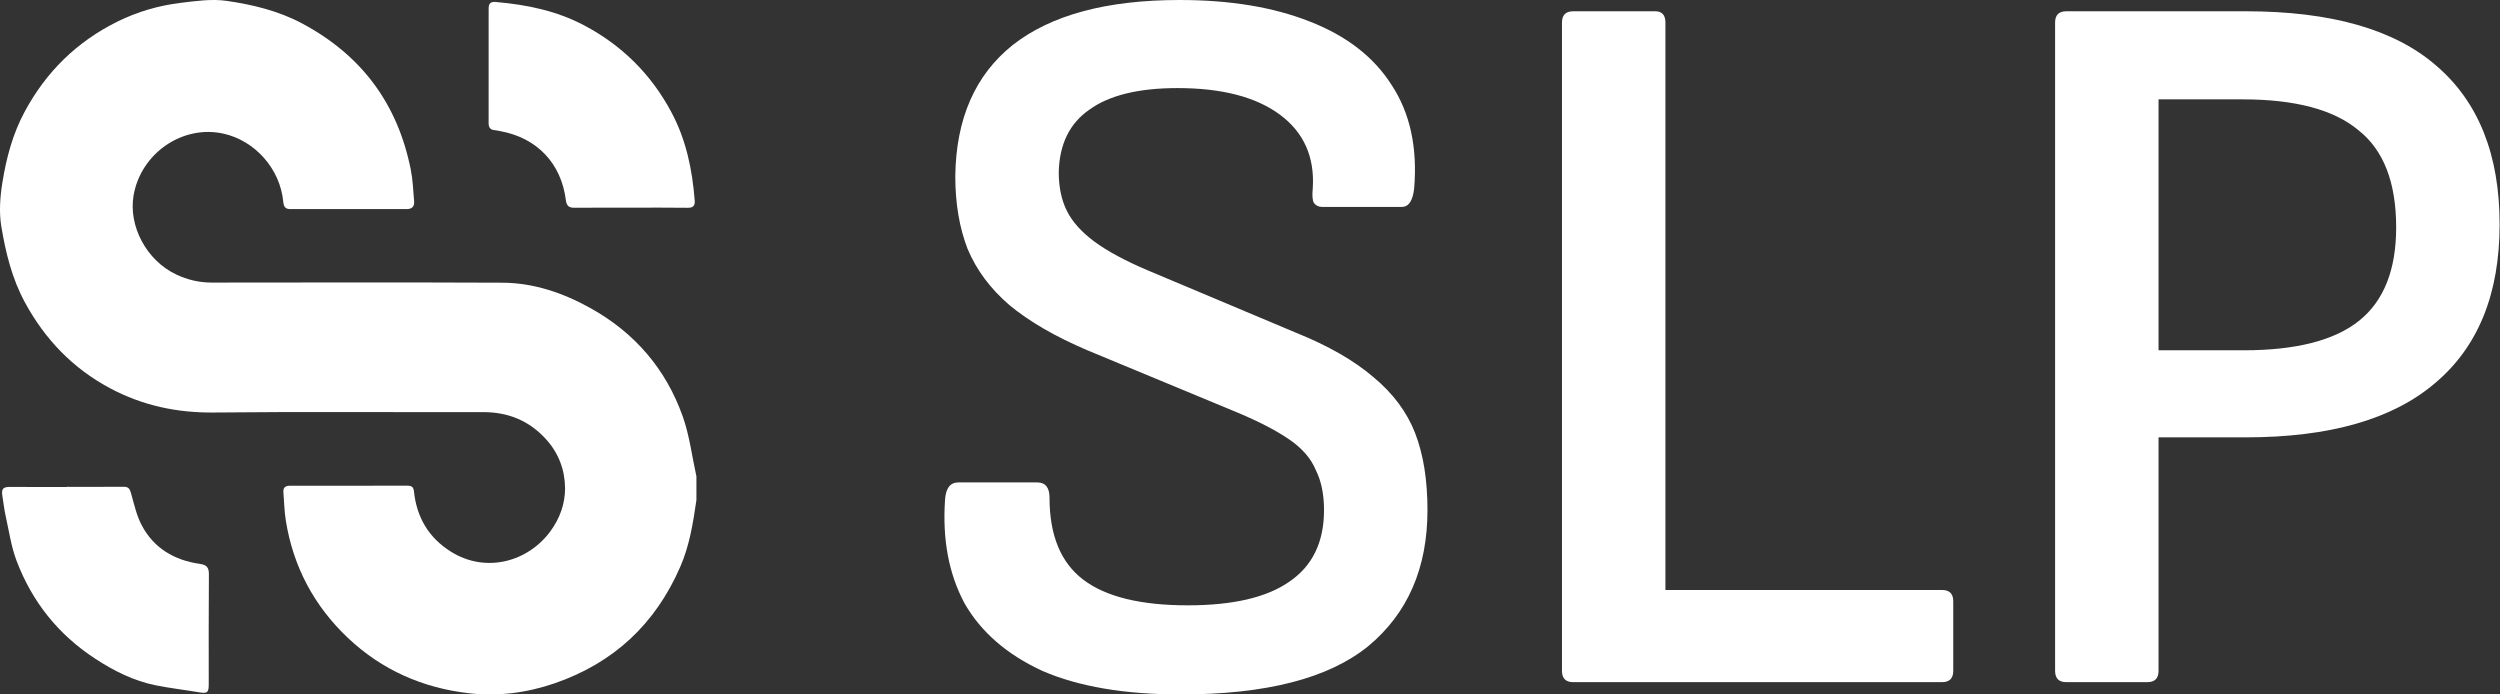 <svg width="360" height="100" viewBox="0 0 360 100" fill="none" xmlns="http://www.w3.org/2000/svg">
<rect x="0" y="0" width="360" height="100" fill="#333333" stroke="none"/>
<path d="M297.556 98.231C296.474 98.231 295.934 97.69 295.934 96.608V3.245C295.934 2.164 296.474 1.623 297.556 1.623H323.367C335.658 1.623 344.803 4.229 350.801 9.44C356.897 14.652 359.945 22.272 359.945 32.301C359.945 42.331 356.848 49.952 350.653 55.163C344.557 60.374 335.462 62.98 323.367 62.98H310.83V96.608C310.83 97.69 310.29 98.231 309.208 98.231H297.556ZM310.83 50.443H323.072C330.644 50.443 336.199 49.017 339.739 46.166C343.279 43.314 345.049 38.84 345.049 32.744C345.049 26.254 343.23 21.584 339.591 18.732C336.052 15.782 330.496 14.307 322.925 14.307H310.83V50.443Z" fill="white"/>
<path d="M226.547 98.231C225.465 98.231 224.924 97.69 224.924 96.608V3.245C224.924 2.164 225.465 1.623 226.547 1.623H238.346C239.329 1.623 239.821 2.164 239.821 3.245V84.956H279.644C280.726 84.956 281.267 85.497 281.267 86.579V96.608C281.267 97.69 280.726 98.231 279.644 98.231H226.547Z" fill="white"/>
<path d="M170.011 100C161.948 100 155.311 98.869 150.099 96.608C144.986 94.248 141.25 91.003 138.89 86.873C136.628 82.645 135.694 77.68 136.087 71.976C136.186 70.305 136.825 69.469 138.005 69.469H149.362C150.542 69.469 151.132 70.207 151.132 71.681C151.132 77.09 152.754 81.023 155.999 83.481C159.244 85.939 164.258 87.168 171.043 87.168C177.533 87.168 182.4 86.037 185.645 83.776C188.988 81.514 190.66 78.073 190.66 73.451C190.66 71.19 190.266 69.272 189.48 67.699C188.791 66.028 187.513 64.553 185.645 63.274C183.777 61.996 181.318 60.718 178.27 59.44L156.589 50.443C151.967 48.476 148.231 46.313 145.379 43.953C142.626 41.593 140.611 38.889 139.332 35.841C138.152 32.792 137.562 29.302 137.562 25.369C137.661 17.109 140.414 10.816 145.822 6.49C151.328 2.163 159.342 0 169.863 0C177.14 0 183.383 1.032 188.595 3.097C193.905 5.162 197.838 8.21 200.394 12.242C203.049 16.273 204.131 21.239 203.639 27.139C203.442 28.909 202.852 29.794 201.869 29.794H190.365C189.873 29.794 189.48 29.597 189.185 29.203C188.988 28.81 188.939 28.122 189.037 27.139C189.332 22.616 187.759 19.076 184.317 16.519C180.876 13.963 175.96 12.684 169.568 12.684C163.964 12.684 159.735 13.717 156.884 15.782C154.032 17.748 152.557 20.747 152.459 24.779C152.459 26.942 152.852 28.81 153.639 30.384C154.426 31.957 155.753 33.432 157.621 34.808C159.49 36.185 162.046 37.562 165.291 38.938L186.677 47.935C191.299 49.803 194.986 51.917 197.739 54.277C200.591 56.637 202.607 59.341 203.787 62.389C204.966 65.438 205.556 69.125 205.556 73.451C205.556 81.809 202.705 88.348 197.002 93.068C191.299 97.689 182.302 100 170.011 100Z" fill="white"/>
<path d="M100.284 72.008C99.808 75.28 99.299 78.535 97.964 81.606C94.382 89.842 88.394 95.45 79.887 98.388C75.865 99.777 71.719 100.304 67.542 99.829C60.899 99.075 54.985 96.487 50.083 91.843C45.217 87.234 42.227 81.602 41.161 74.98C40.944 73.637 40.919 72.261 40.811 70.9C40.757 70.219 41.07 69.943 41.758 69.945C47.41 69.955 53.061 69.953 58.713 69.939C59.302 69.937 59.547 70.18 59.608 70.753C60.002 74.507 61.743 77.461 64.963 79.46C69.998 82.585 76.05 80.898 79.283 76.468C80.631 74.622 81.381 72.501 81.369 70.301C81.355 67.697 80.45 65.258 78.636 63.257C76.201 60.571 73.177 59.338 69.553 59.346C56.646 59.376 43.737 59.264 30.829 59.402C25.479 59.461 20.498 58.397 15.815 55.888C10.48 53.03 6.474 48.866 3.585 43.539C1.719 40.099 0.818 36.373 0.189 32.605C-0.155 30.543 0.014 28.322 0.352 26.236C0.923 22.713 1.836 19.261 3.561 16.068C6.657 10.327 11.073 5.994 16.931 3.1C19.812 1.676 22.85 0.8 26.011 0.412C28.213 0.142 30.502 -0.186 32.661 0.128C36.409 0.673 40.111 1.564 43.532 3.392C52.073 7.952 57.269 14.964 59.153 24.431C59.451 25.927 59.503 27.471 59.634 28.997C59.698 29.735 59.322 30.111 58.56 30.109C52.976 30.103 47.39 30.103 41.806 30.109C41.088 30.109 40.861 29.773 40.793 29.066C40.34 24.28 36.707 20.272 32.223 19.253C26.325 17.912 20.265 22.058 19.231 28.171C18.493 32.532 21.061 37.487 25.372 39.526C26.995 40.294 28.694 40.694 30.503 40.692C44.448 40.68 58.393 40.648 72.338 40.71C76.907 40.73 81.141 42.198 85.099 44.41C91.421 47.941 95.891 53.149 98.308 59.947C99.291 62.714 99.645 65.708 100.284 68.598C100.284 69.734 100.284 70.872 100.284 72.008Z" fill="white"/>
<path d="M90.837 29.908C88.129 29.908 85.42 29.892 82.714 29.918C81.93 29.926 81.588 29.642 81.487 28.836C80.829 23.536 77.345 19.87 72.095 18.893C71.799 18.838 71.504 18.768 71.206 18.74C70.579 18.681 70.359 18.328 70.361 17.728C70.369 12.213 70.365 6.695 70.365 1.18C70.365 0.508 70.665 0.22 71.365 0.283C75.821 0.669 80.128 1.537 84.141 3.665C89.595 6.556 93.749 10.695 96.66 16.12C98.804 20.113 99.693 24.428 100.039 28.892C100.091 29.568 99.852 29.932 99.061 29.92C96.321 29.882 93.58 29.904 90.839 29.904C90.837 29.906 90.837 29.908 90.837 29.908Z" fill="white"/>
<path d="M9.611 70.104C12.354 70.104 15.095 70.116 17.837 70.096C18.527 70.09 18.706 70.448 18.875 71.045C19.309 72.577 19.651 74.18 20.377 75.575C22.122 78.937 25.099 80.677 28.782 81.199C29.81 81.346 30.089 81.752 30.081 82.752C30.035 88.002 30.059 93.254 30.059 98.504C30.059 99.749 29.868 99.89 28.645 99.687C26.578 99.341 24.493 99.097 22.44 98.687C19.249 98.05 16.388 96.604 13.687 94.837C8.395 91.378 4.623 86.653 2.391 80.769C1.618 78.734 1.309 76.52 0.83 74.379C0.613 73.408 0.502 72.414 0.344 71.431C0.175 70.373 0.438 70.108 1.484 70.116C4.192 70.138 6.901 70.124 9.609 70.124C9.611 70.116 9.611 70.11 9.611 70.104Z" fill="white"/>
</svg>

